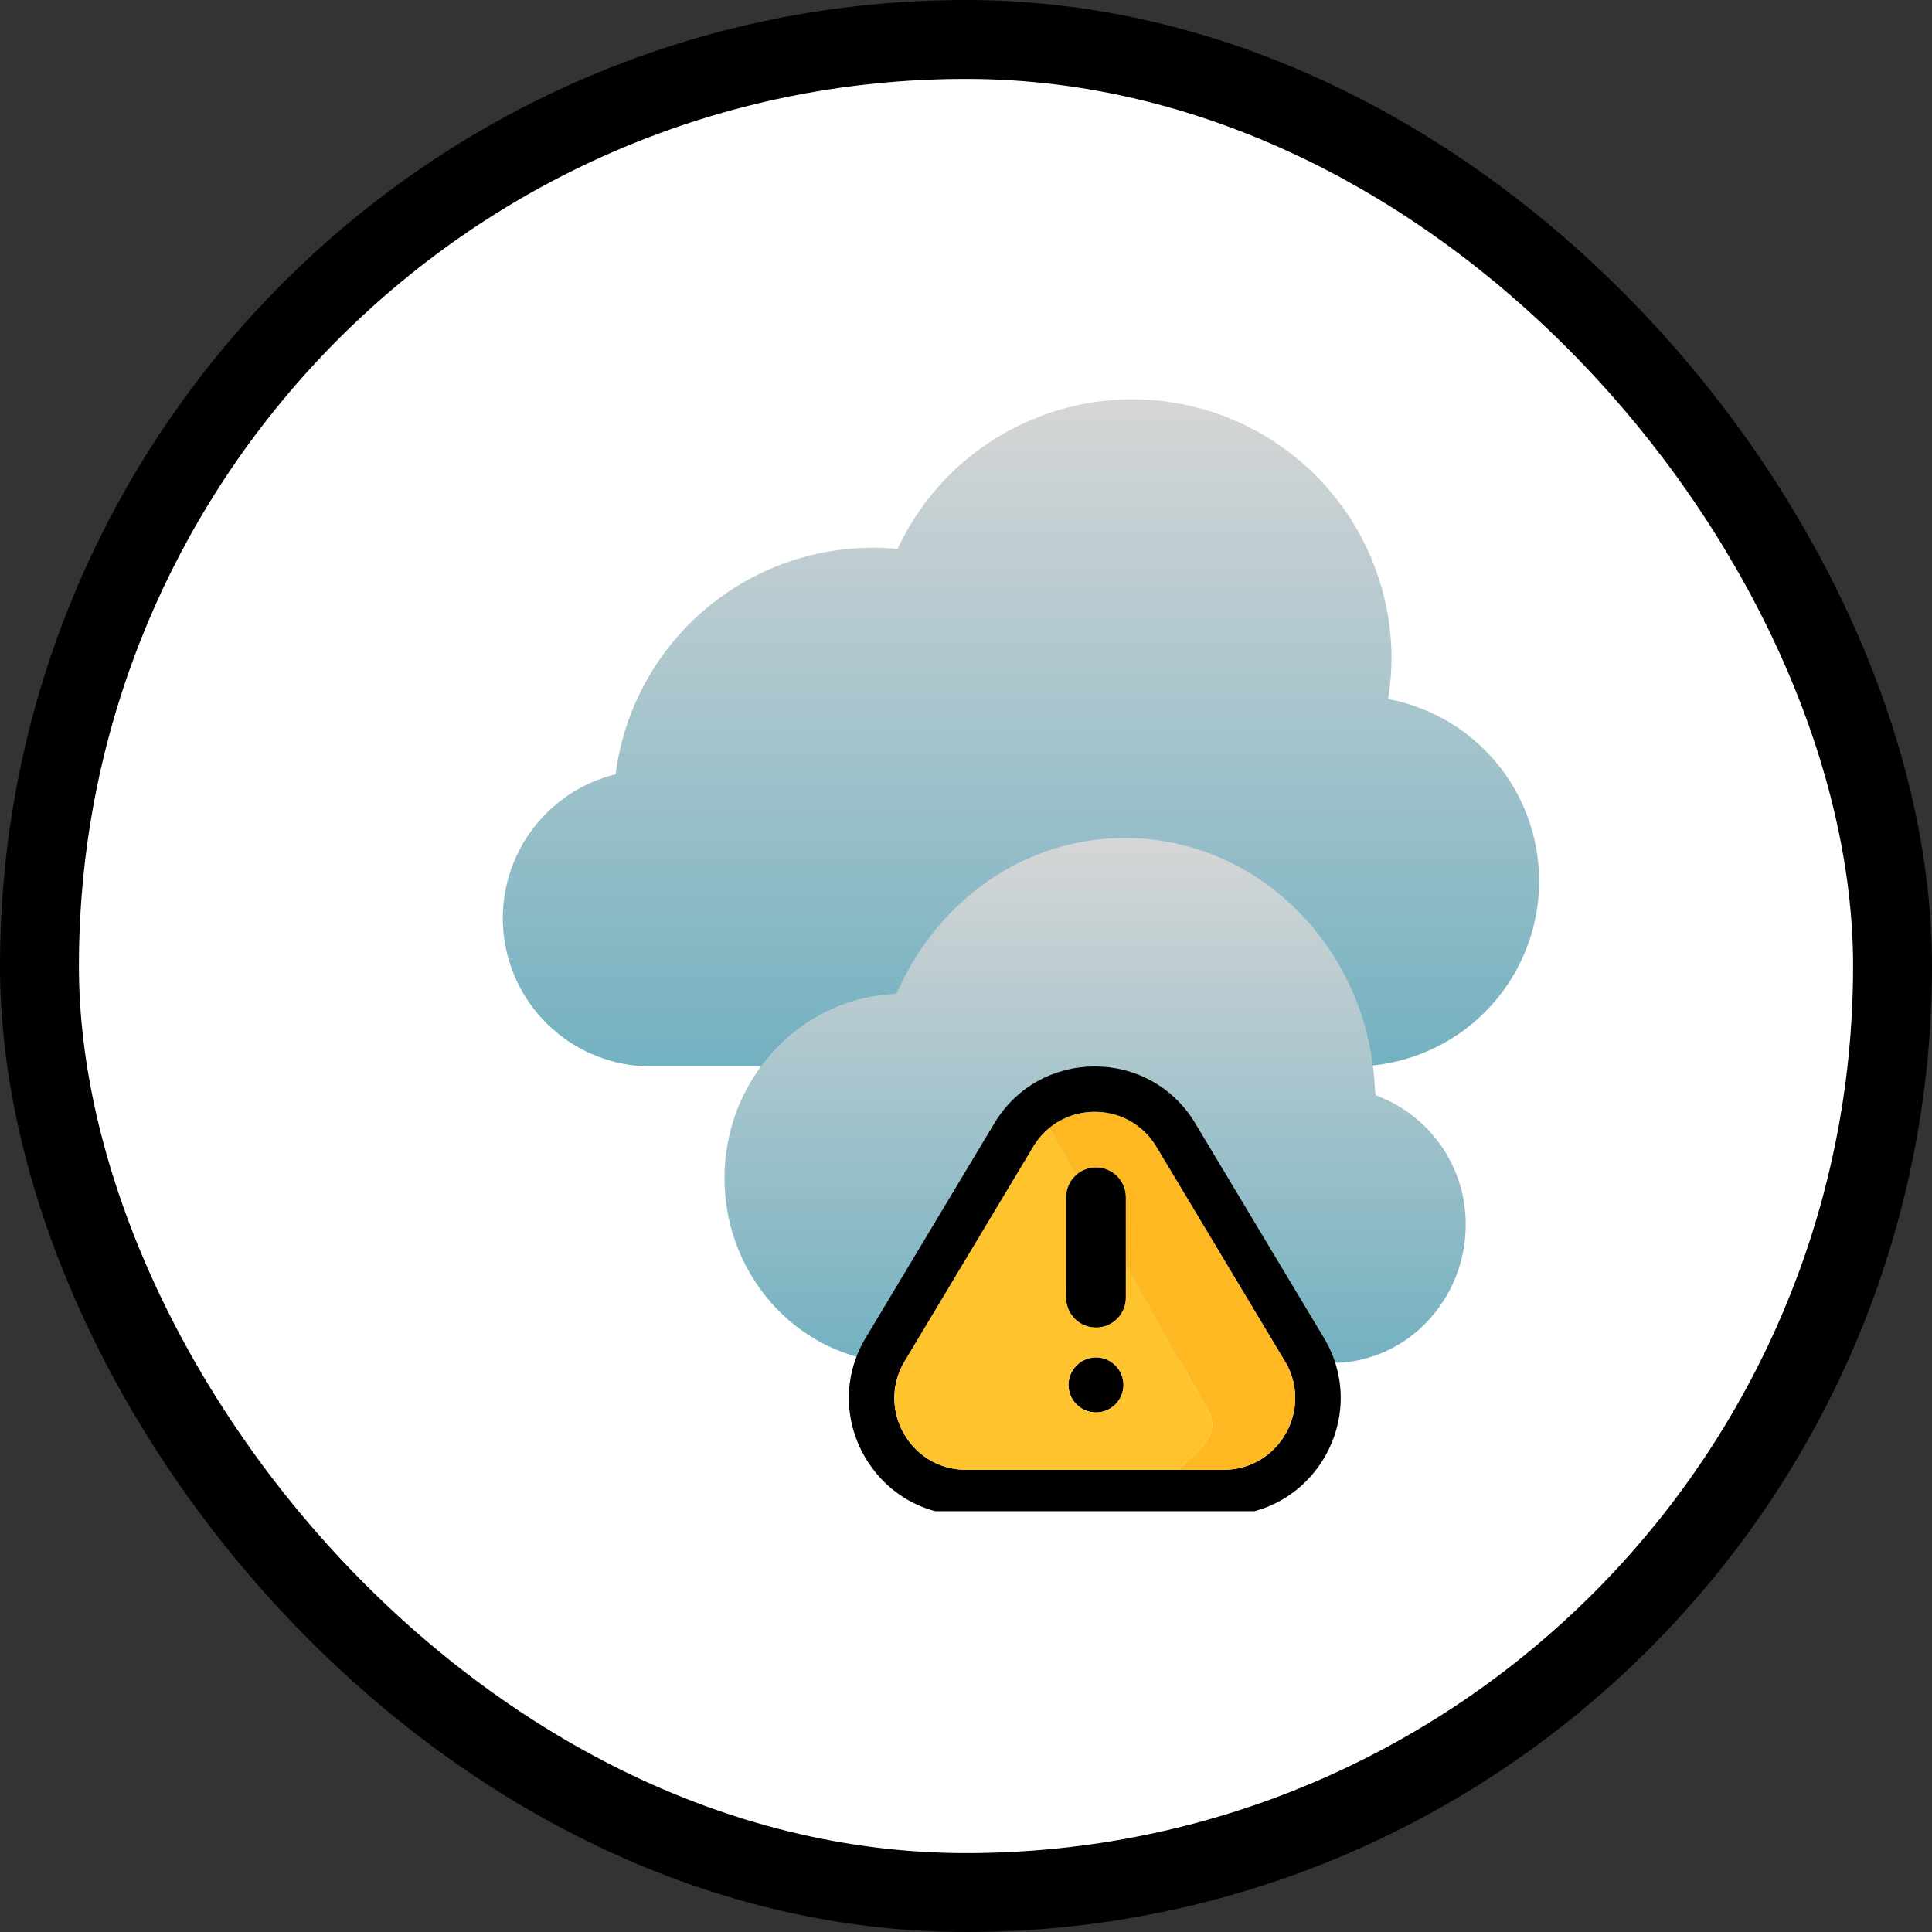 <svg width="808" height="808" viewBox="0 0 808 808" fill="none" xmlns="http://www.w3.org/2000/svg">
<rect x="0" y="0" width="808" height="808" fill="#333333" stroke="none"/>
<rect x="16.5" y="16.5" width="775" height="775" rx="387.5" fill="white"/>
<rect x="16.5" y="16.5" width="775" height="775" rx="387.5" stroke="black" stroke-width="33"/>
<g clip-path="url(#clip0_277_81)">
<path d="M473.497 167C452.886 167.029 432.709 172.927 415.329 184.005C397.947 195.084 384.081 210.885 375.354 229.558C347.314 226.892 319.337 235.234 297.336 252.82C275.335 270.407 261.036 295.86 257.461 323.798C242.77 327.415 229.909 336.278 221.299 348.718C212.69 361.159 208.926 376.318 210.717 391.341C212.509 406.363 219.731 420.213 231.024 430.28C242.317 440.348 256.902 445.939 272.031 446H280.37H550.969H566.469C585.756 445.934 604.325 438.678 618.548 425.651C632.771 412.623 641.625 394.761 643.38 375.553C645.135 356.346 639.666 337.175 628.04 321.785C616.414 306.396 599.467 295.894 580.512 292.333C581.442 286.753 581.907 281.142 581.969 275.5C581.969 246.724 570.537 219.127 550.19 198.779C529.849 178.438 502.263 167.007 473.497 167Z" fill="url(#paint0_linear_277_81)"/>
<path d="M470.369 350.458C428.55 350.52 393.055 376.25 376.098 413.078L374.858 415.558L372.223 415.806C333.566 418.596 303 452.014 303 492.686C303 535.156 336.232 570 377.4 570H557.2C588.045 570 613 543.867 613 512.123C613.036 500.818 609.73 489.755 603.497 480.323C597.265 470.892 588.384 463.513 577.97 459.113L575.304 457.997L574.994 455.145C572.39 397.175 526.882 350.52 470.369 350.458Z" fill="url(#paint1_linear_277_81)"/>
<path d="M458.361 488.209C465.268 488.209 470.861 493.806 470.861 500.709V528.516V542.709C470.861 549.613 465.268 555.209 458.361 555.209C451.455 555.209 445.861 549.613 445.861 542.709V500.709C445.861 496.974 447.499 493.622 450.095 491.331C452.298 489.388 455.192 488.209 458.361 488.209Z" fill="black"/>
<path d="M458.361 590.709C464.713 590.709 469.861 585.561 469.861 579.209C469.861 572.858 464.713 567.709 458.361 567.709C452.01 567.709 446.861 572.858 446.861 579.209C446.861 585.561 452.01 590.709 458.361 590.709Z" fill="black"/>
<path fill-rule="evenodd" clip-rule="evenodd" d="M499.885 469.803C480.861 438.066 434.861 438.066 415.838 469.803L362.049 559.513C342.471 592.173 365.994 633.709 404.072 633.709H511.65C549.729 633.709 573.252 592.173 553.674 559.513L499.885 469.803ZM537.377 569.283L483.588 479.573C473.852 463.333 452.585 460.666 439.062 471.573C436.405 473.716 434.047 476.383 432.135 479.573L378.346 569.283C366.354 589.279 380.76 614.709 404.072 614.709H492.359H511.65C534.963 614.709 549.369 589.279 537.377 569.283Z" fill="black"/>
<path d="M537.377 569.283L483.588 479.573C473.852 463.333 452.585 460.666 439.062 471.573L450.095 491.331C452.298 489.388 455.192 488.209 458.361 488.209C465.268 488.209 470.861 493.806 470.861 500.709V528.516L503.359 586.709C509.985 595.945 508.095 602.064 492.359 614.709H511.65C534.963 614.709 549.369 589.279 537.377 569.283Z" fill="#FFB822"/>
<path fill-rule="evenodd" clip-rule="evenodd" d="M432.135 479.573L378.346 569.283C366.354 589.279 380.76 614.709 404.072 614.709H492.359C508.095 602.064 509.985 595.945 503.359 586.709L470.861 528.516V542.709C470.861 549.613 465.268 555.209 458.361 555.209C451.455 555.209 445.861 549.613 445.861 542.709V500.709C445.861 496.974 447.499 493.622 450.095 491.331L439.062 471.573C436.405 473.716 434.047 476.383 432.135 479.573ZM458.361 590.709C464.713 590.709 469.861 585.561 469.861 579.209C469.861 572.858 464.713 567.709 458.361 567.709C452.01 567.709 446.861 572.858 446.861 579.209C446.861 585.561 452.01 590.709 458.361 590.709Z" fill="#FFC42D"/>
</g>
<defs>
<linearGradient id="paint0_linear_277_81" x1="426.992" y1="167" x2="426.992" y2="446" gradientUnits="userSpaceOnUse">
<stop stop-color="#D6D6D6"/>
<stop offset="1" stop-color="#73B1C1"/>
</linearGradient>
<linearGradient id="paint1_linear_277_81" x1="458" y1="350.458" x2="458" y2="570" gradientUnits="userSpaceOnUse">
<stop stop-color="#D6D6D6"/>
<stop offset="1" stop-color="#73B1C1"/>
</linearGradient>
<clipPath id="clip0_277_81">
<rect width="496" height="496" fill="white" transform="translate(179 136)"/>
</clipPath>
</defs>
</svg>
